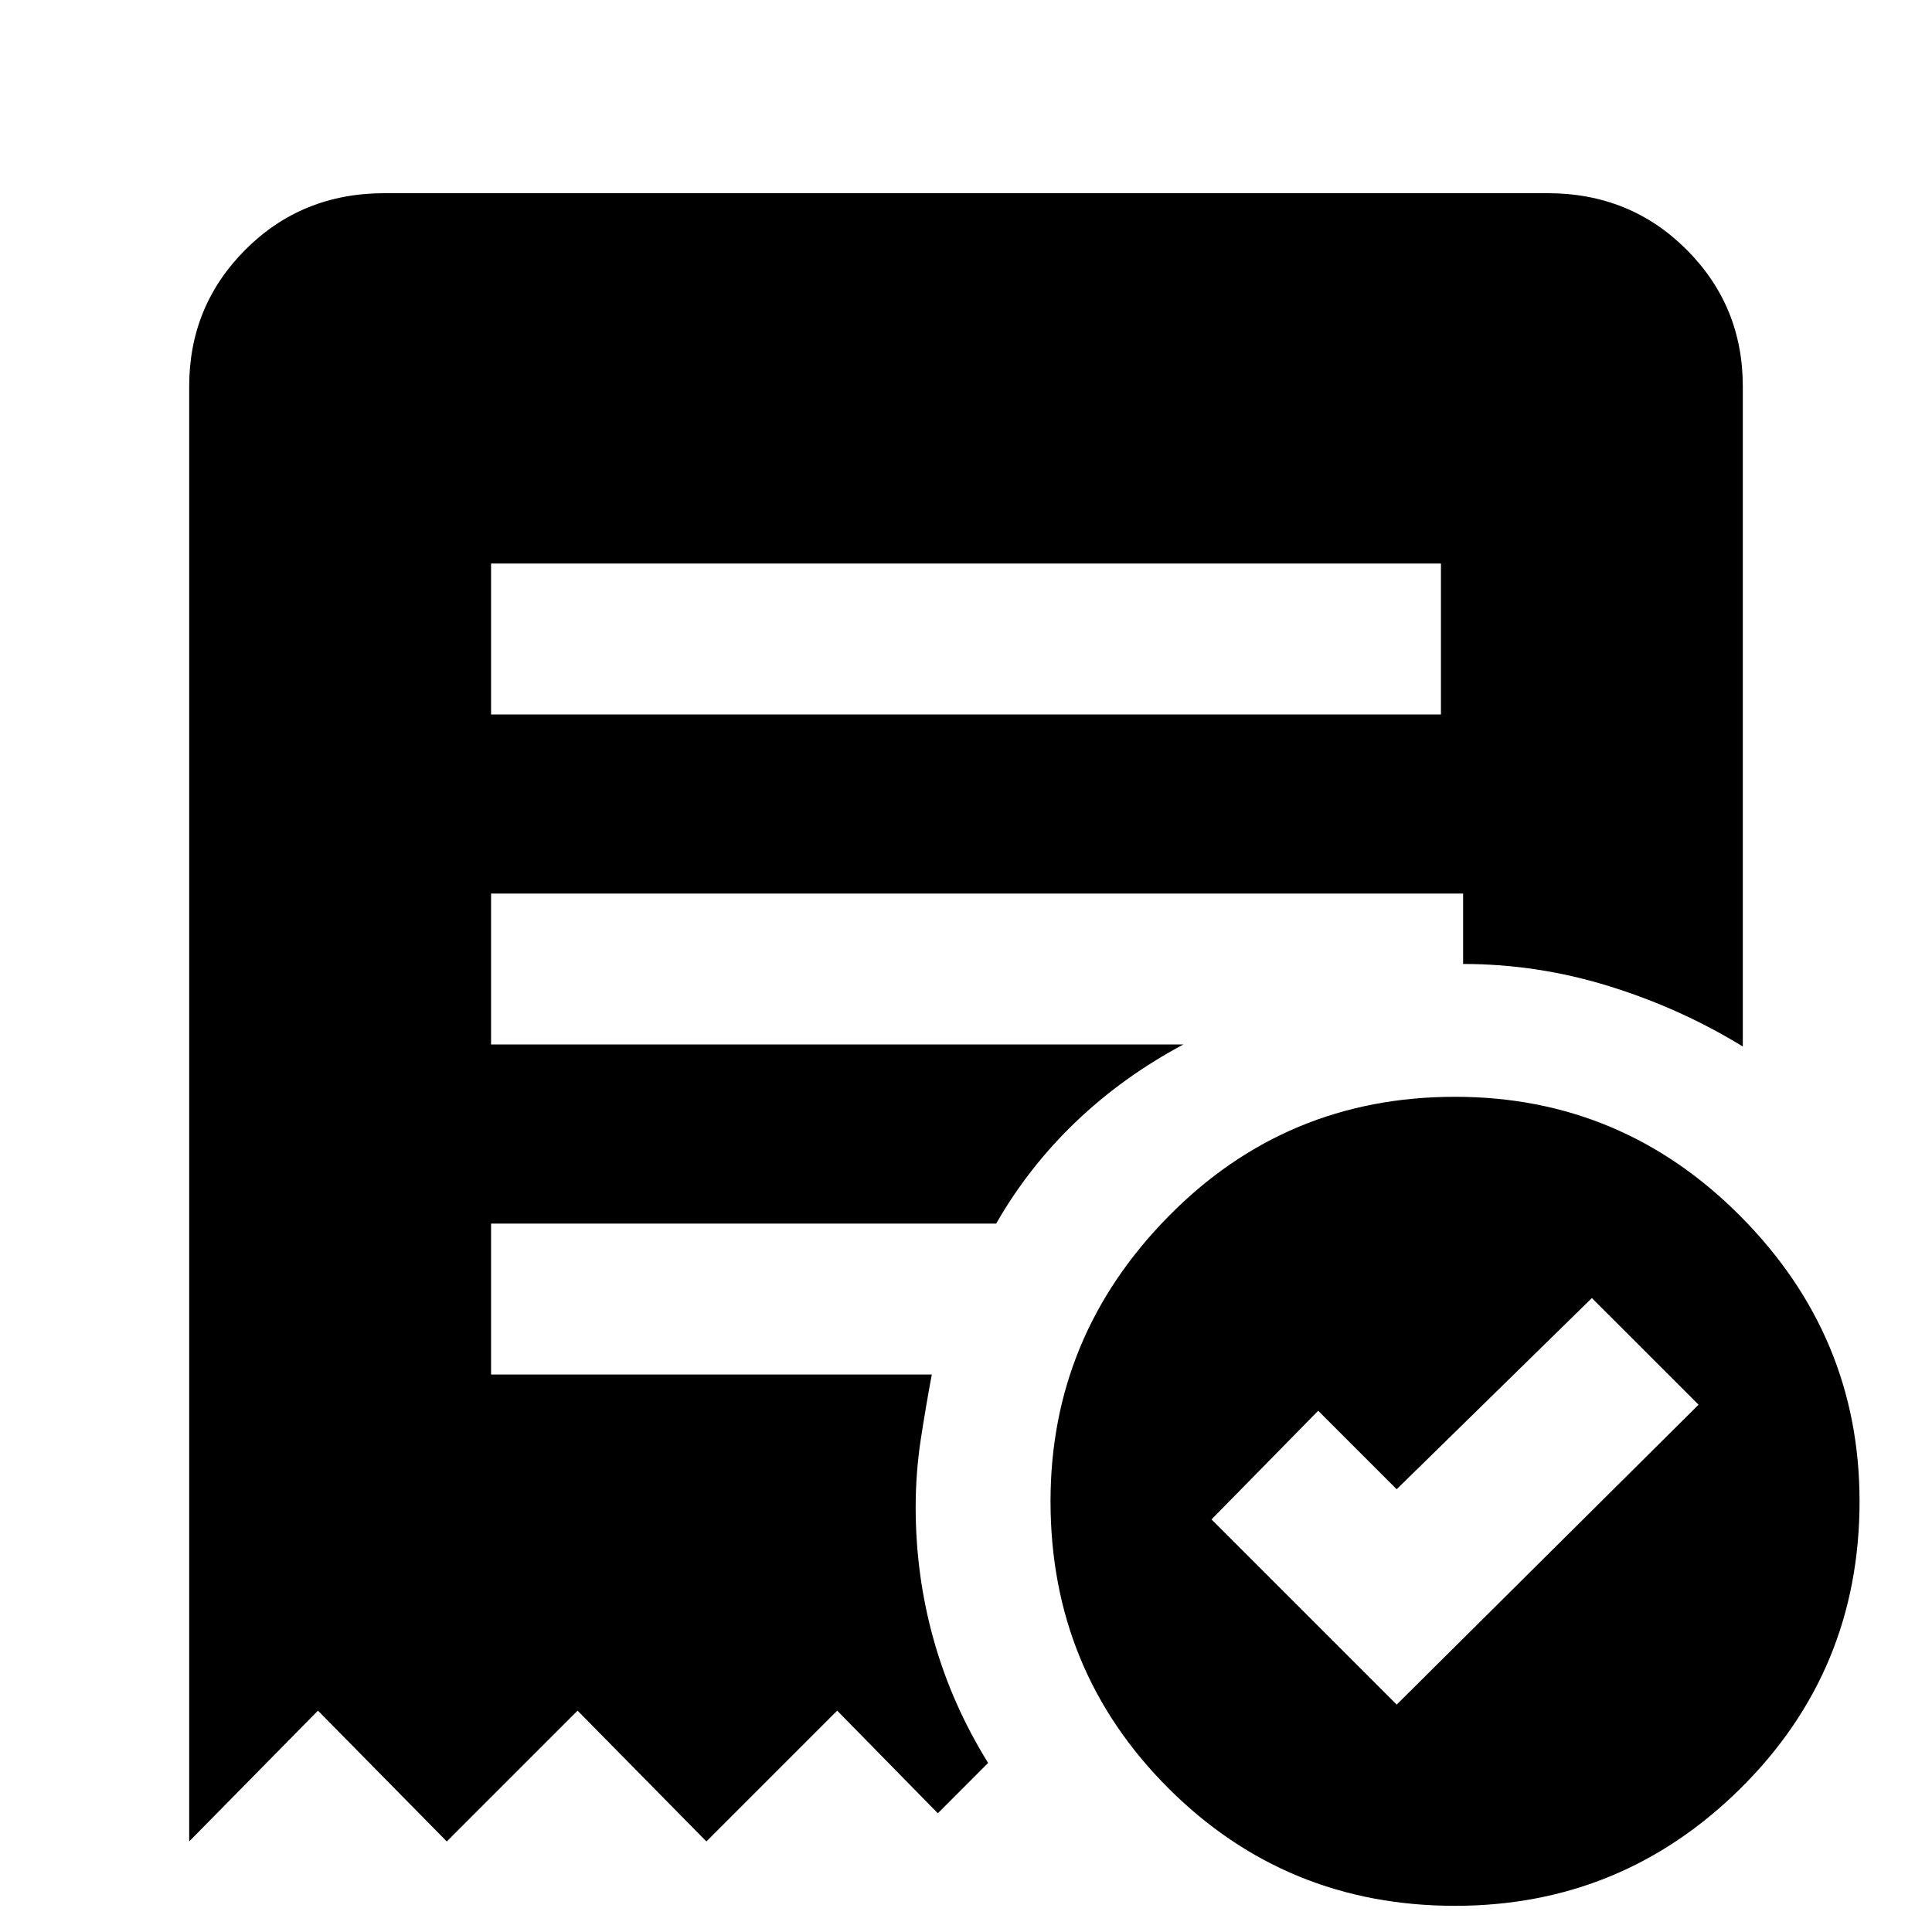 <svg xmlns="http://www.w3.org/2000/svg" height="40" width="40"><path d="m28.917 35.292 6.25-6.209-2.209-2.208-4.041 3.958-1.625-1.625-2.209 2.25Zm-18.75-20.5h19.666v-3.125H10.167Zm19.958 24.666q-3.5 0-5.937-2.437-2.438-2.438-2.438-5.938 0-3.416 2.438-5.895 2.437-2.48 5.937-2.48 3.458 0 5.917 2.48 2.458 2.479 2.458 5.895 0 3.5-2.458 5.938-2.459 2.437-5.917 2.437ZM3.917 38.125V8q0-1.667 1.166-2.833Q6.25 4 7.958 4h24.084q1.708 0 2.875 1.167Q36.083 6.333 36.083 8v13.667q-1.291-.792-2.771-1.25-1.479-.459-3.02-.459V18.5H10.167v3.125H24.5q-1.25.667-2.229 1.604-.979.938-1.646 2.104H10.167v3.125h9.125q-.125.667-.23 1.354-.104.688-.104 1.396 0 1.417.375 2.75.375 1.334 1.125 2.542l-1.041 1.042-2.084-2.125-2.708 2.708-2.667-2.708-2.708 2.708-2.667-2.708Z"/></svg>